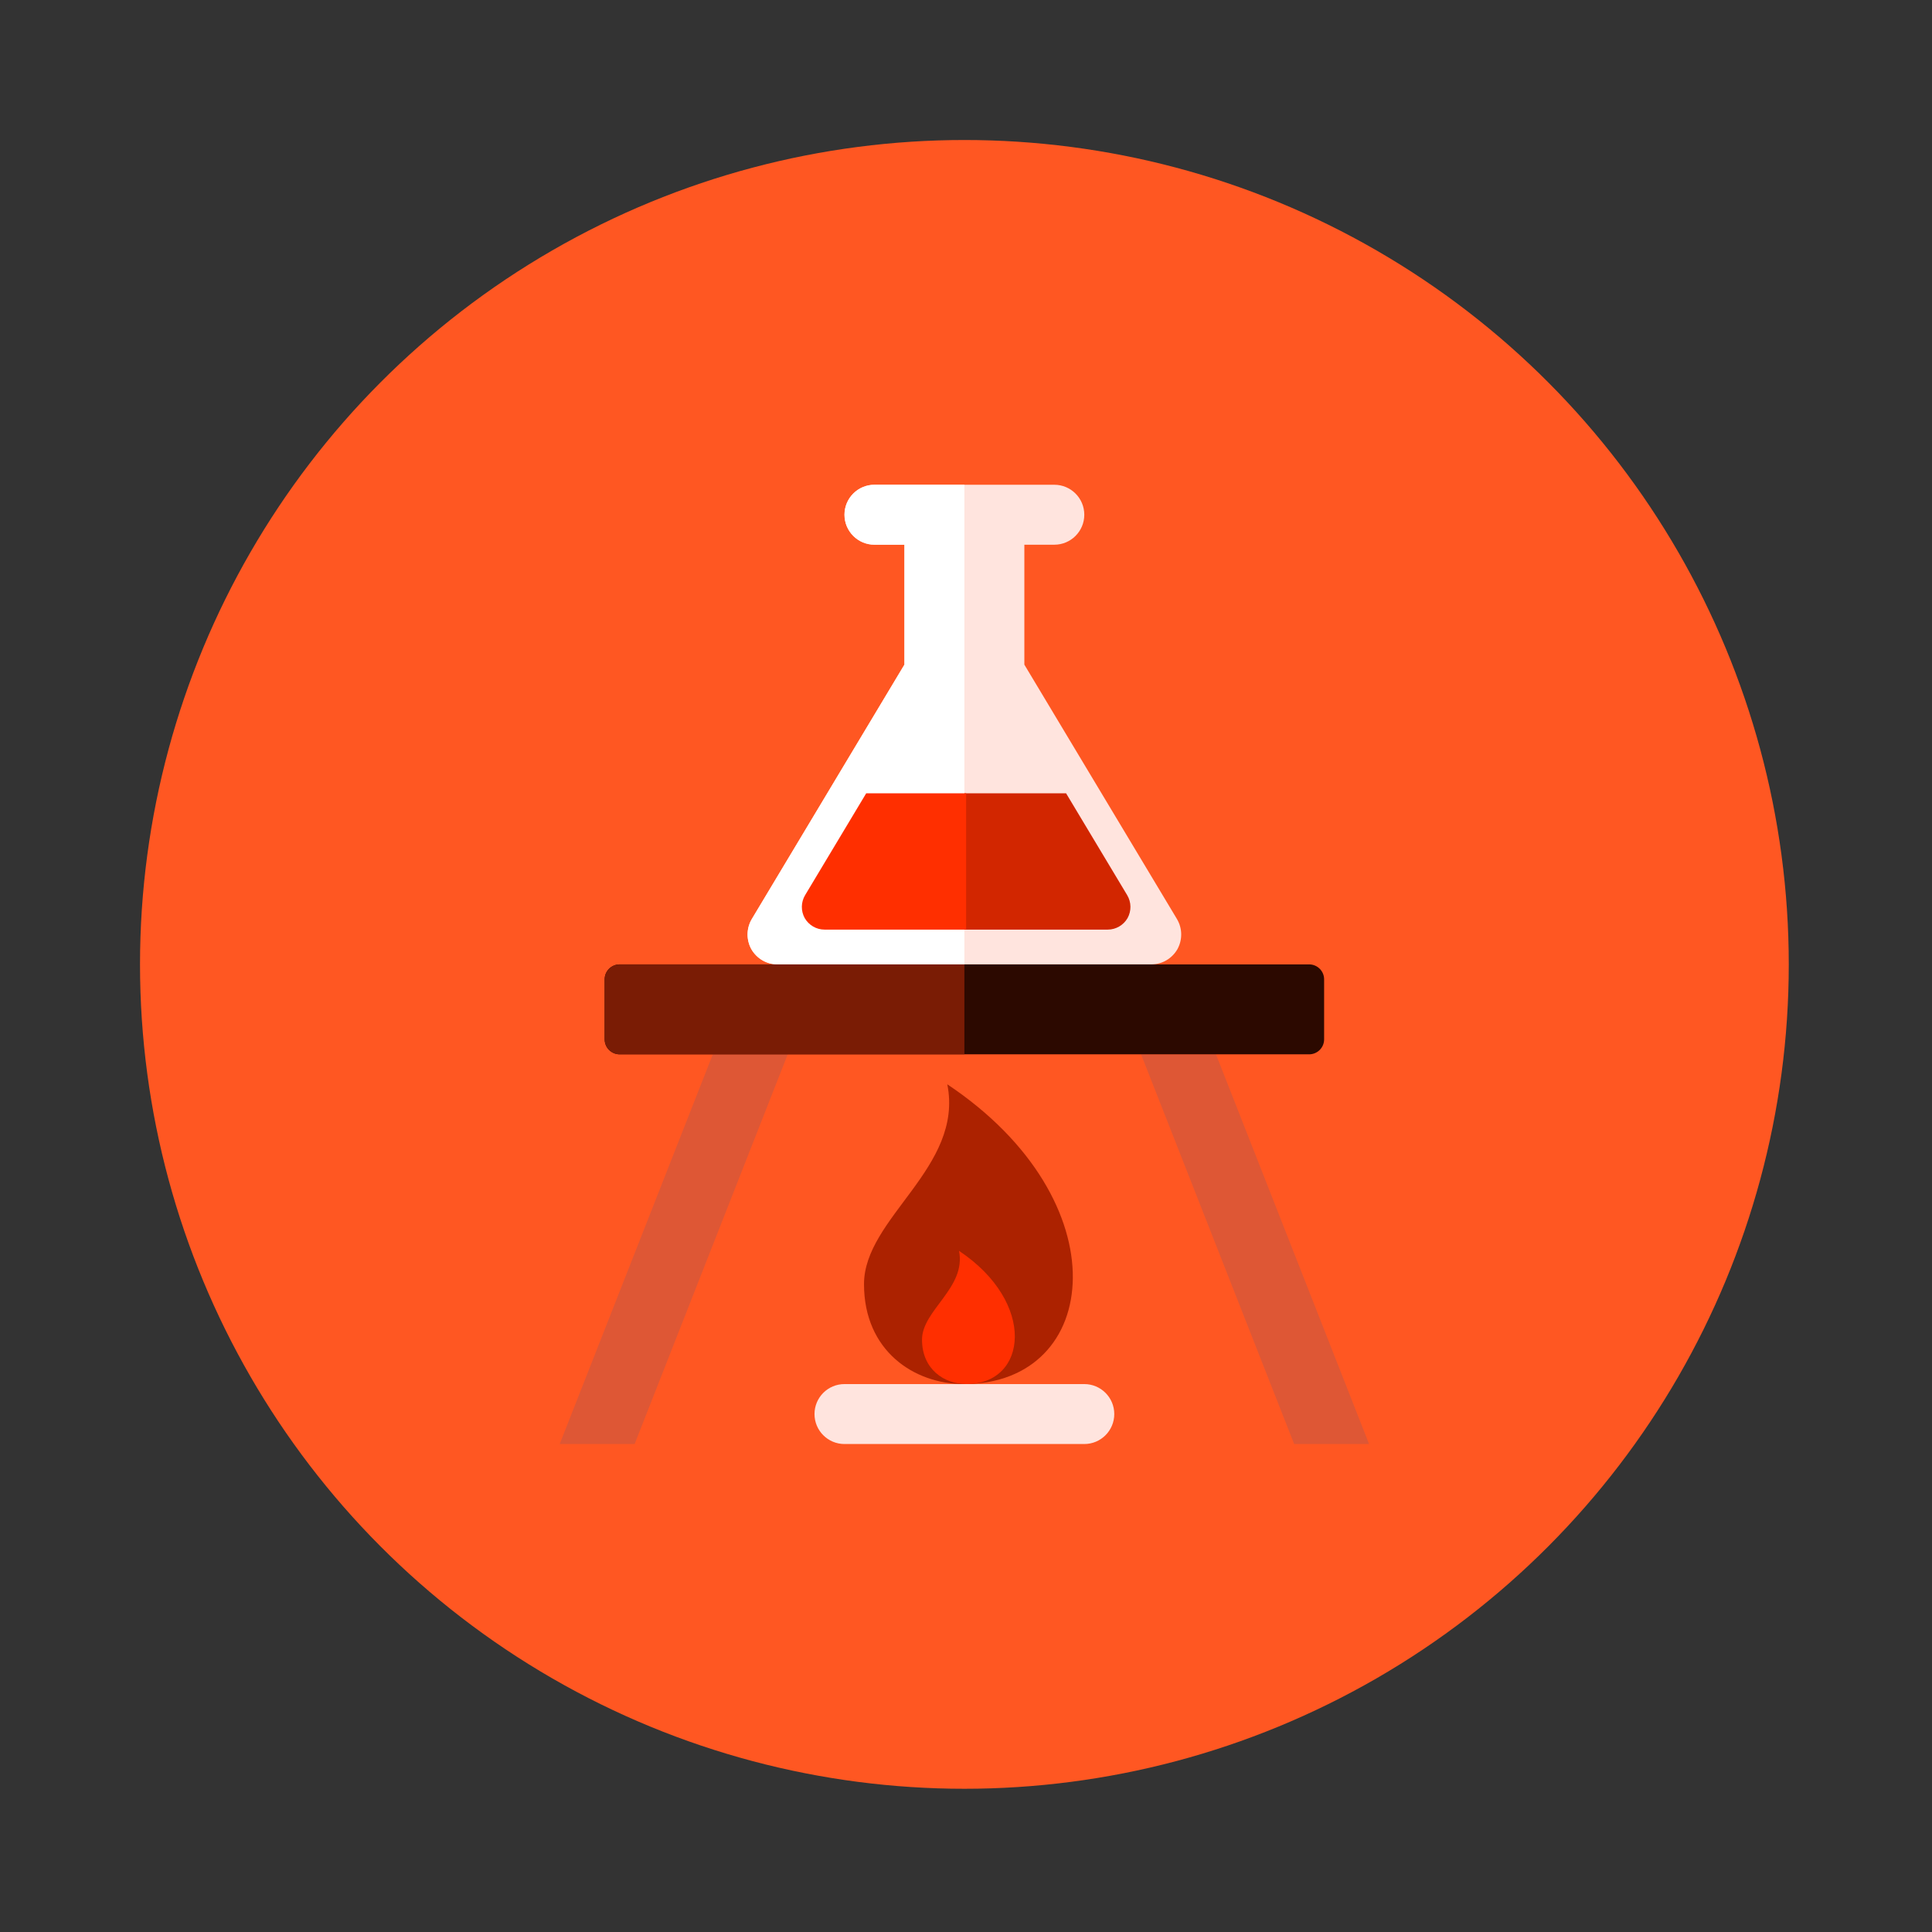 <?xml version="1.0" encoding="UTF-8" standalone="no" ?>
<!DOCTYPE svg PUBLIC "-//W3C//DTD SVG 1.1//EN" "http://www.w3.org/Graphics/SVG/1.1/DTD/svg11.dtd">
<svg xmlns="http://www.w3.org/2000/svg" xmlns:xlink="http://www.w3.org/1999/xlink" version="1.1" width="137.99" height="137.99" xml:space="preserve">
<rect width="100%" height="100%" fill="#333333" stroke="none"/>
<desc>Created with Fabric.js 1.6.0-rc.1</desc>
<defs></defs>
<g style="stroke: none; stroke-width: 1; stroke-dasharray: none; stroke-linecap: butt; stroke-linejoin: miter; stroke-miterlimit: 10; fill: none; fill-rule: nonzero; opacity: 1;" transform="translate(10 10) scale(0.23 0.23)" >
  <circle cx="256" cy="256" r="256" style="stroke: none; stroke-width: 1; stroke-dasharray: none; stroke-linecap: butt; stroke-linejoin: miter; stroke-miterlimit: 10; fill: #FF5722; fill-rule: nonzero; opacity: 1;" transform="  matrix(1 0 0 1 0 0) "/>
  <path d="M 322.001 241.901 l -47.383 -78.992 v -37.236 h 9.309 c 5.139 0 9.309 -4.17 9.309 -9.309 s -4.17 -9.309 -9.309 -9.309 h -55.855 c -5.139 0 -9.309 4.17 -9.309 9.309 s 4.17 9.309 9.309 9.309 h 9.309 v 37.236 l -47.383 78.992 c -1.722 2.881 -1.769 6.47 -0.14 9.402 c 1.676 2.886 4.748 4.701 8.099 4.701 h 116.084 c 3.351 0 6.423 -1.815 8.099 -4.701 C 323.77 248.367 323.724 244.783 322.001 241.901 z" style="stroke: none; stroke-width: 1; stroke-dasharray: none; stroke-linecap: butt; stroke-linejoin: miter; stroke-miterlimit: 10; fill: #FFE4DE; fill-rule: nonzero; opacity: 1;" transform=" matrix(1 0 0 1 0 0) " stroke-linecap="round" />
  <polygon points="334.13,283.93 310.86,283.93 358.4,404.94 381.67,404.94 " style="stroke: none; stroke-width: 1; stroke-dasharray: none; stroke-linecap: butt; stroke-linejoin: miter; stroke-miterlimit: 10; fill: #DE5735; fill-rule: nonzero; opacity: 1;" transform="  matrix(1 0 0 1 0 0) "/>
  <polygon points="177.87,283.93 130.33,404.94 153.6,404.94 201.14,283.93 " style="stroke: none; stroke-width: 1; stroke-dasharray: none; stroke-linecap: butt; stroke-linejoin: miter; stroke-miterlimit: 10; fill: #DE5735; fill-rule: nonzero; opacity: 1;" transform="  matrix(1 0 0 1 0 0) "/>
  <path d="M 144.291 279.273 c 0 2.574 2.085 4.655 4.655 4.655 h 214.109 c 2.569 0 4.655 -2.081 4.655 -4.655 v -18.618 c 0 -2.569 -2.085 -4.655 -4.655 -4.655 H 148.945 c -2.569 0 -4.655 2.085 -4.655 4.655 V 279.273 z" style="stroke: none; stroke-width: 1; stroke-dasharray: none; stroke-linecap: butt; stroke-linejoin: miter; stroke-miterlimit: 10; fill: #2C0900; fill-rule: nonzero; opacity: 1;" transform=" matrix(1 0 0 1 0 0) " stroke-linecap="round" />
  <path d="M 302.545 395.636 c 0 5.139 -4.17 9.309 -9.309 9.309 h -74.473 c -5.139 0 -9.309 -4.17 -9.309 -9.309 l 0 0 c 0 -5.139 4.17 -9.309 9.309 -9.309 h 74.473 C 298.375 386.327 302.545 390.498 302.545 395.636 L 302.545 395.636 z" style="stroke: none; stroke-width: 1; stroke-dasharray: none; stroke-linecap: butt; stroke-linejoin: miter; stroke-miterlimit: 10; fill: #FFE4DE; fill-rule: nonzero; opacity: 1;" transform=" matrix(1 0 0 1 0 0) " stroke-linecap="round" />
  <path d="M 306.665 241.636 c -1.271 2.183 -3.598 3.561 -6.139 3.561 h -87.966 c -2.537 0 -4.869 -1.378 -6.139 -3.561 c -1.233 -2.23 -1.196 -4.943 0.107 -7.126 l 18.977 -31.637 h 62.078 l 18.977 31.637 C 307.866 236.698 307.898 239.411 306.665 241.636 z" style="stroke: none; stroke-width: 1; stroke-dasharray: none; stroke-linecap: butt; stroke-linejoin: miter; stroke-miterlimit: 10; fill: #D22600; fill-rule: nonzero; opacity: 1;" transform=" matrix(1 0 0 1 0 0) " stroke-linecap="round" />
  <path d="M 255.86 386.327 c -15.514 0 -31.032 -10.347 -31.032 -31.027 c 0 -20.689 31.032 -36.203 25.861 -62.064 C 304.947 329.407 298.664 386.327 255.86 386.327 z" style="stroke: none; stroke-width: 1; stroke-dasharray: none; stroke-linecap: butt; stroke-linejoin: miter; stroke-miterlimit: 10; fill: #AC2200; fill-rule: nonzero; opacity: 1;" transform=" matrix(1 0 0 1 0 0) " stroke-linecap="round" />
  <path d="M 256.633 386.327 c -6.893 0 -13.791 -4.599 -13.791 -13.791 c 0 -9.197 13.791 -16.081 11.492 -27.583 C 278.449 361.025 275.656 386.327 256.633 386.327 z" style="stroke: none; stroke-width: 1; stroke-dasharray: none; stroke-linecap: butt; stroke-linejoin: miter; stroke-miterlimit: 10; fill: #FF2F00; fill-rule: nonzero; opacity: 1;" transform=" matrix(1 0 0 1 0 0) " stroke-linecap="round" />
  <path d="M 256 107.055 h -27.927 c -5.139 0 -9.309 4.17 -9.309 9.309 s 4.17 9.309 9.309 9.309 h 9.309 v 37.236 l -47.383 78.992 c -1.722 2.881 -1.769 6.47 -0.14 9.402 c 1.676 2.886 4.748 4.701 8.099 4.701 H 256 V 107.055 z" style="stroke: none; stroke-width: 1; stroke-dasharray: none; stroke-linecap: butt; stroke-linejoin: miter; stroke-miterlimit: 10; fill: #FFFFFF; fill-rule: nonzero; opacity: 1;" transform=" matrix(1 0 0 1 0 0) " stroke-linecap="round" />
  <path d="M 256.545 202.873 h -31.037 l -18.977 31.637 c -1.303 2.188 -1.34 4.901 -0.107 7.126 c 1.271 2.183 3.598 3.561 6.139 3.561 h 43.981 V 202.873 L 256.545 202.873 z" style="stroke: none; stroke-width: 1; stroke-dasharray: none; stroke-linecap: butt; stroke-linejoin: miter; stroke-miterlimit: 10; fill: #FF2F00; fill-rule: nonzero; opacity: 1;" transform=" matrix(1 0 0 1 0 0) " stroke-linecap="round" />
  <path d="M 256 256 H 148.945 c -2.569 0 -4.655 2.085 -4.655 4.655 v 18.618 c 0 2.574 2.085 4.655 4.655 4.655 H 256 V 256 z" style="stroke: none; stroke-width: 1; stroke-dasharray: none; stroke-linecap: butt; stroke-linejoin: miter; stroke-miterlimit: 10; fill: #7A1C05; fill-rule: nonzero; opacity: 1;" transform=" matrix(1 0 0 1 0 0) " stroke-linecap="round" />
</g>
</svg>